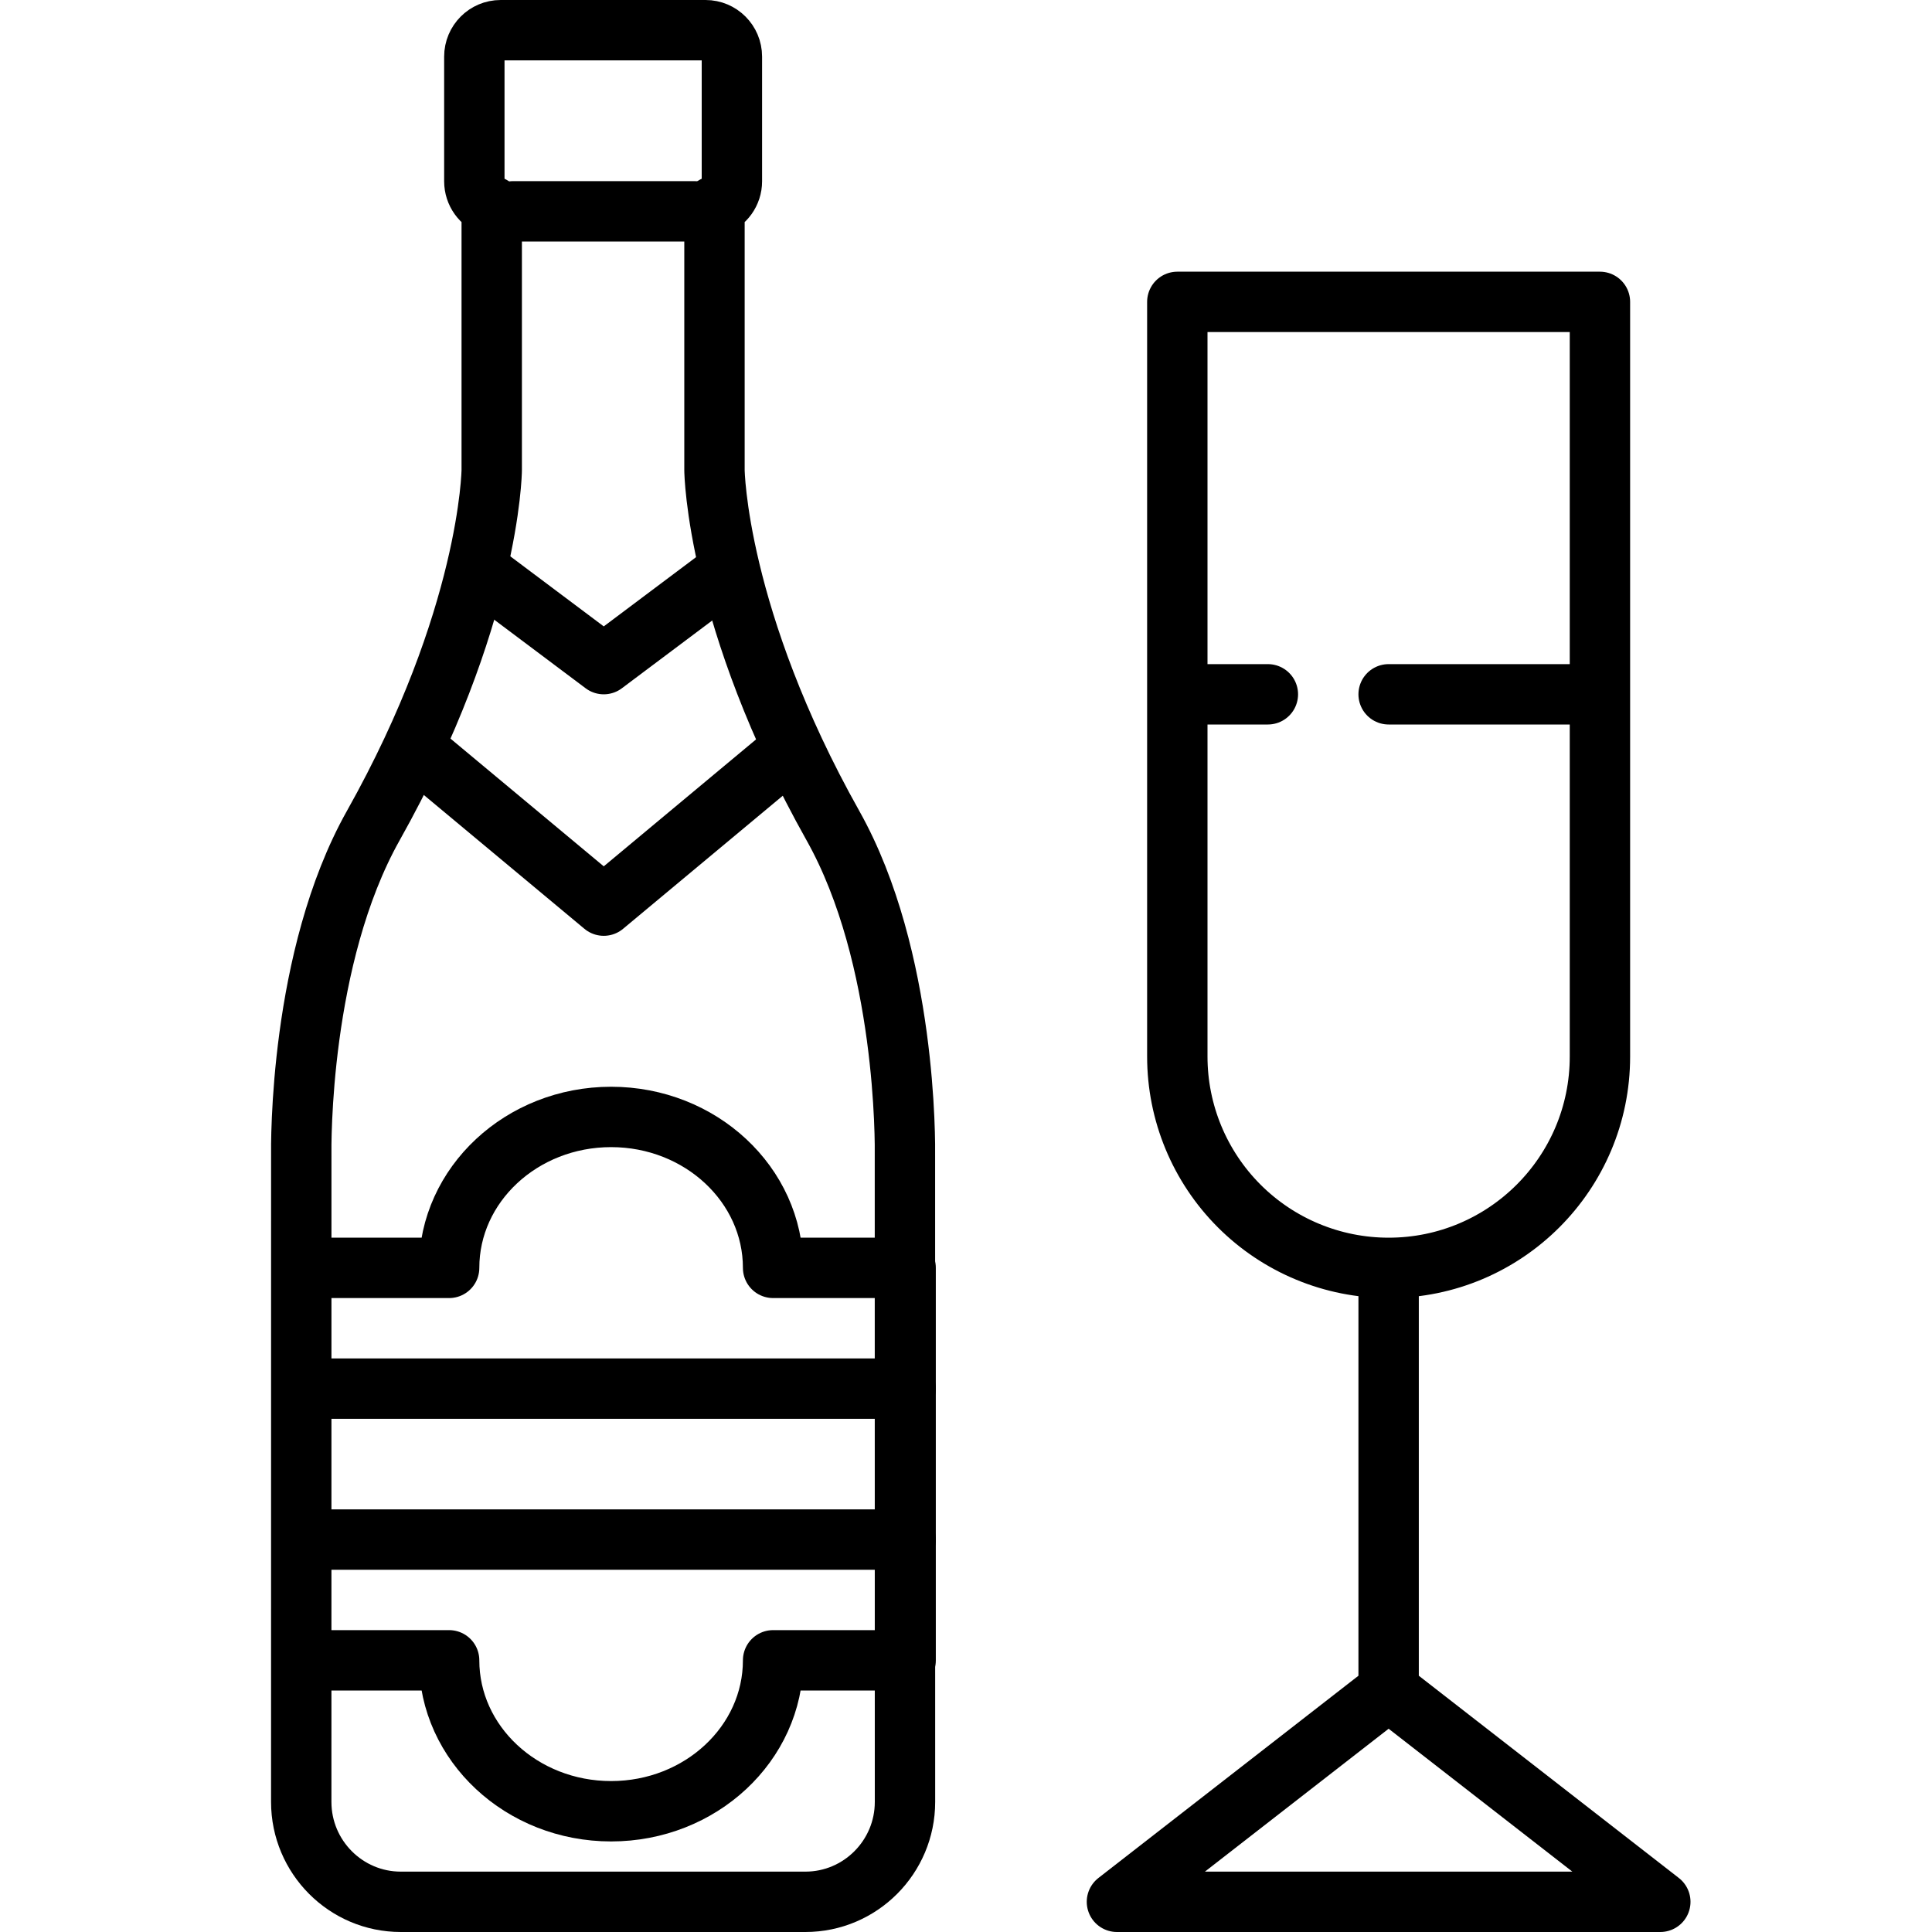 <svg viewBox="0 0 64 64" xmlns="http://www.w3.org/2000/svg" fill-rule="evenodd" clip-rule="evenodd" stroke-linecap="round" stroke-linejoin="round" stroke-miterlimit="1.5"><path fill="none" d="M0 0h64v64H0z"/><clipPath id="a"><path d="M0 0h64v64H0z"/></clipPath><g fill="none" stroke="#000" stroke-width="2" clip-path="url(#a)"><path d="M10 42h4.878c0-2.76 2.404-5 5.366-5 2.961 0 5.366 2.24 5.366 5H30v13h-4.39c0 2.76-2.405 5-5.366 5-2.962 0-5.366-2.24-5.366-5H10"/><path d="M27.594 27.354c-3.858-6.872-3.926-11.733-3.926-11.779V6.827c.336-.122.577-.443.577-.822v-4.13c0-.483-.391-.875-.872-.875h-6.789c-.481 0-.871.392-.871.875v4.13c0 .379.24.701.576.822v8.746c0 .048-.067 4.909-3.926 11.781-2.453 4.369-2.389 10.58-2.383 10.947l-.001 21.39c0 1.825 1.479 3.309 3.297 3.309h13.405c1.818 0 3.298-1.484 3.298-3.309L29.977 38.3c.006-.372.068-6.579-2.383-10.946z" stroke-linecap="butt" stroke-miterlimit="1.414"/><path d="M53 10H39v25c0 1.857.737 3.637 2.05 4.95C42.363 41.263 44.143 42 46 42c3.866 0 7-3.134 7-7V10zm-7 32v14m0 0l-9 7h18l-9-7M23 7h-6m36 16h-7m-7 0h3m-28 2l6 5 6-5m-10-6l4 3 4-3M10 46h20m-20 5h20"/></g></svg>